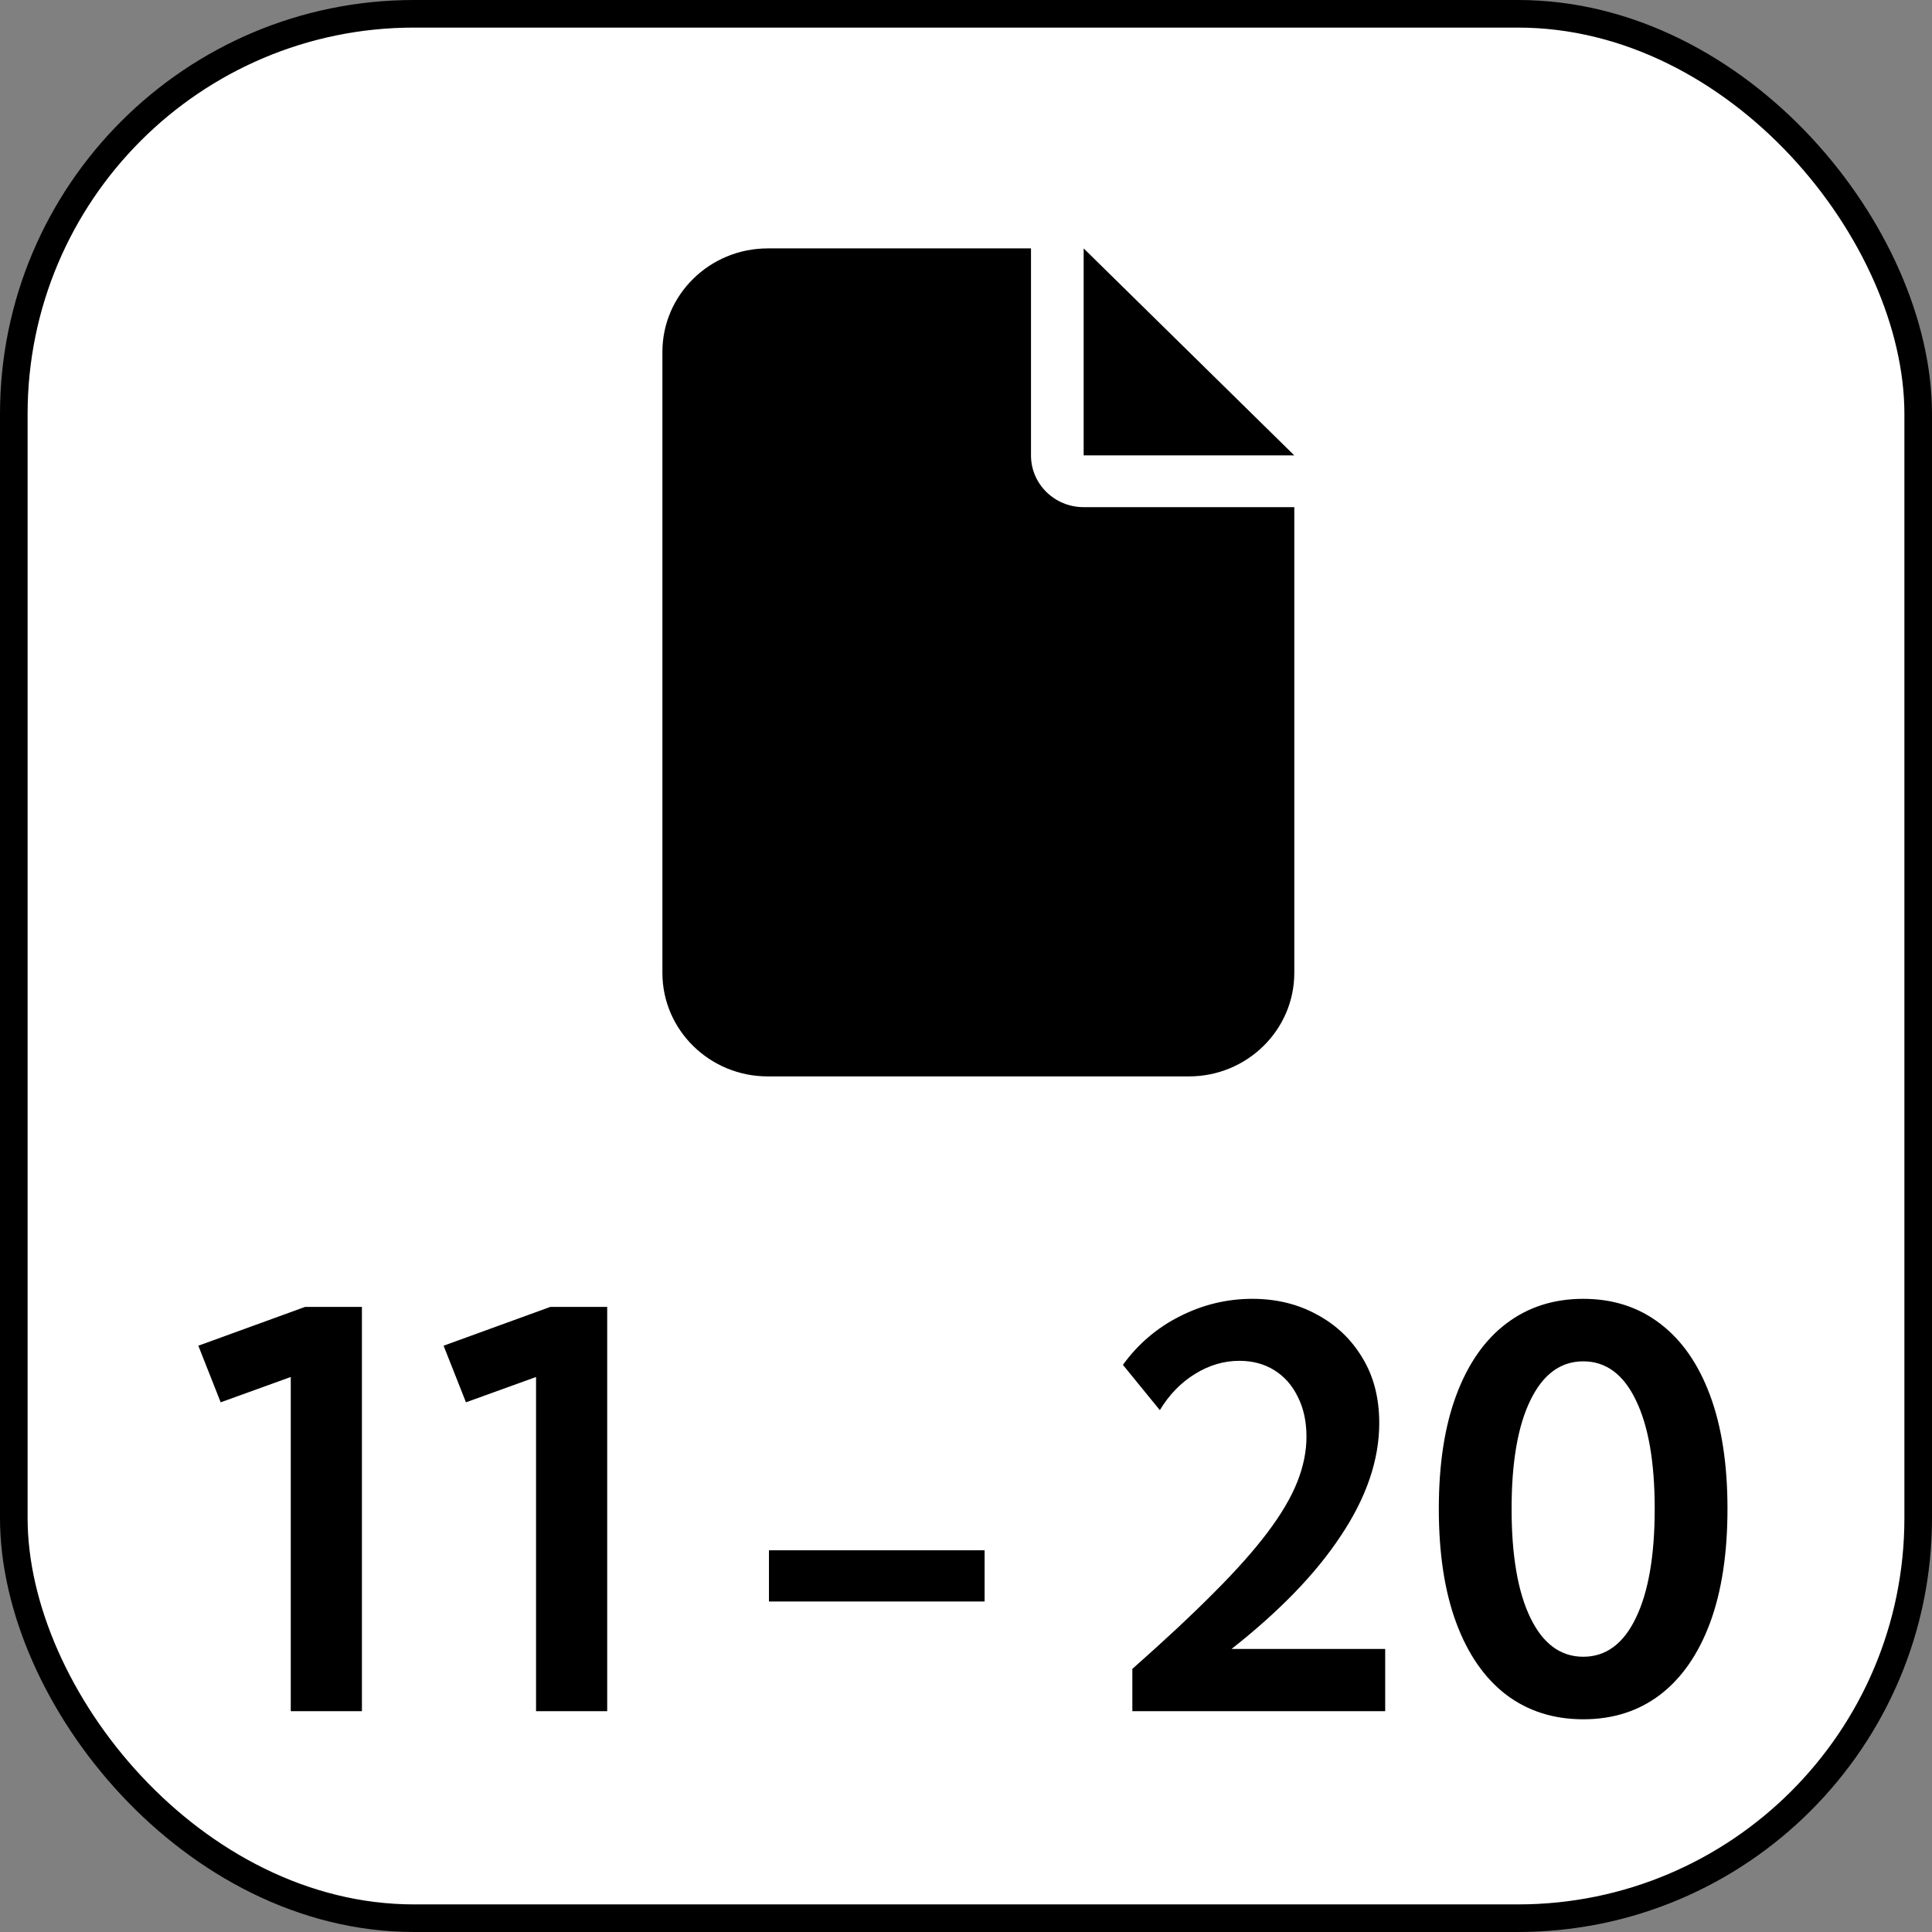<svg width="70" height="70" viewBox="0 0 70 70" fill="none" xmlns="http://www.w3.org/2000/svg">
<rect x="0" y="0" width="70" height="70" fill="#808080" stroke="none"/>
<rect x="0.5" y="0.5" width="69" height="69" rx="14.5" fill="white" stroke="black"/>
<path d="M24 12.75C24 10.682 25.711 9 27.816 9H37.355V16.5C37.355 17.537 38.208 18.375 39.263 18.375H46.895V35.25C46.895 37.318 45.184 39 43.079 39H27.816C25.711 39 24 37.318 24 35.25V12.75ZM46.895 16.5H39.263V9L46.895 16.5Z" fill="black"/>
<path d="M13.113 62H10.535V49.891L7.996 50.809L7.186 48.758L11.053 47.352H13.113V62ZM22 62H19.422V49.891L16.883 50.809L16.072 48.758L19.939 47.352H22V62ZM35.674 58.025H27.861V56.17H35.674V58.025ZM50.188 62H41.027V60.467C42.199 59.432 43.185 58.51 43.986 57.703C44.794 56.896 45.441 56.167 45.93 55.516C46.425 54.858 46.783 54.249 47.004 53.69C47.225 53.13 47.336 52.586 47.336 52.059C47.336 51.505 47.232 51.023 47.023 50.613C46.822 50.197 46.538 49.874 46.174 49.647C45.809 49.419 45.386 49.305 44.904 49.305C44.344 49.305 43.807 49.464 43.293 49.783C42.785 50.096 42.362 50.532 42.023 51.092L40.685 49.451C41.232 48.696 41.919 48.11 42.746 47.693C43.579 47.27 44.455 47.059 45.373 47.059C46.239 47.059 47.017 47.247 47.707 47.625C48.404 47.996 48.954 48.517 49.357 49.188C49.768 49.858 49.973 50.649 49.973 51.56C49.973 52.231 49.855 52.908 49.621 53.592C49.387 54.275 49.038 54.962 48.576 55.652C48.12 56.342 47.56 57.029 46.897 57.713C46.232 58.397 45.474 59.074 44.621 59.744H50.188V62ZM57.365 62.293C56.291 62.293 55.36 61.997 54.572 61.404C53.791 60.805 53.189 59.94 52.766 58.807C52.342 57.667 52.131 56.287 52.131 54.666C52.131 53.051 52.342 51.678 52.766 50.545C53.189 49.412 53.791 48.55 54.572 47.957C55.36 47.358 56.291 47.059 57.365 47.059C58.44 47.059 59.367 47.358 60.148 47.957C60.93 48.55 61.532 49.412 61.955 50.545C62.378 51.678 62.59 53.051 62.59 54.666C62.59 56.287 62.378 57.667 61.955 58.807C61.532 59.94 60.93 60.805 60.148 61.404C59.367 61.997 58.44 62.293 57.365 62.293ZM57.365 60.027C58.185 60.027 58.82 59.559 59.27 58.621C59.725 57.684 59.953 56.365 59.953 54.666C59.953 52.973 59.725 51.661 59.27 50.73C58.82 49.793 58.185 49.324 57.365 49.324C56.545 49.324 55.907 49.793 55.451 50.73C54.995 51.661 54.768 52.973 54.768 54.666C54.768 56.365 54.995 57.684 55.451 58.621C55.907 59.559 56.545 60.027 57.365 60.027Z" fill="black"/>
</svg>
